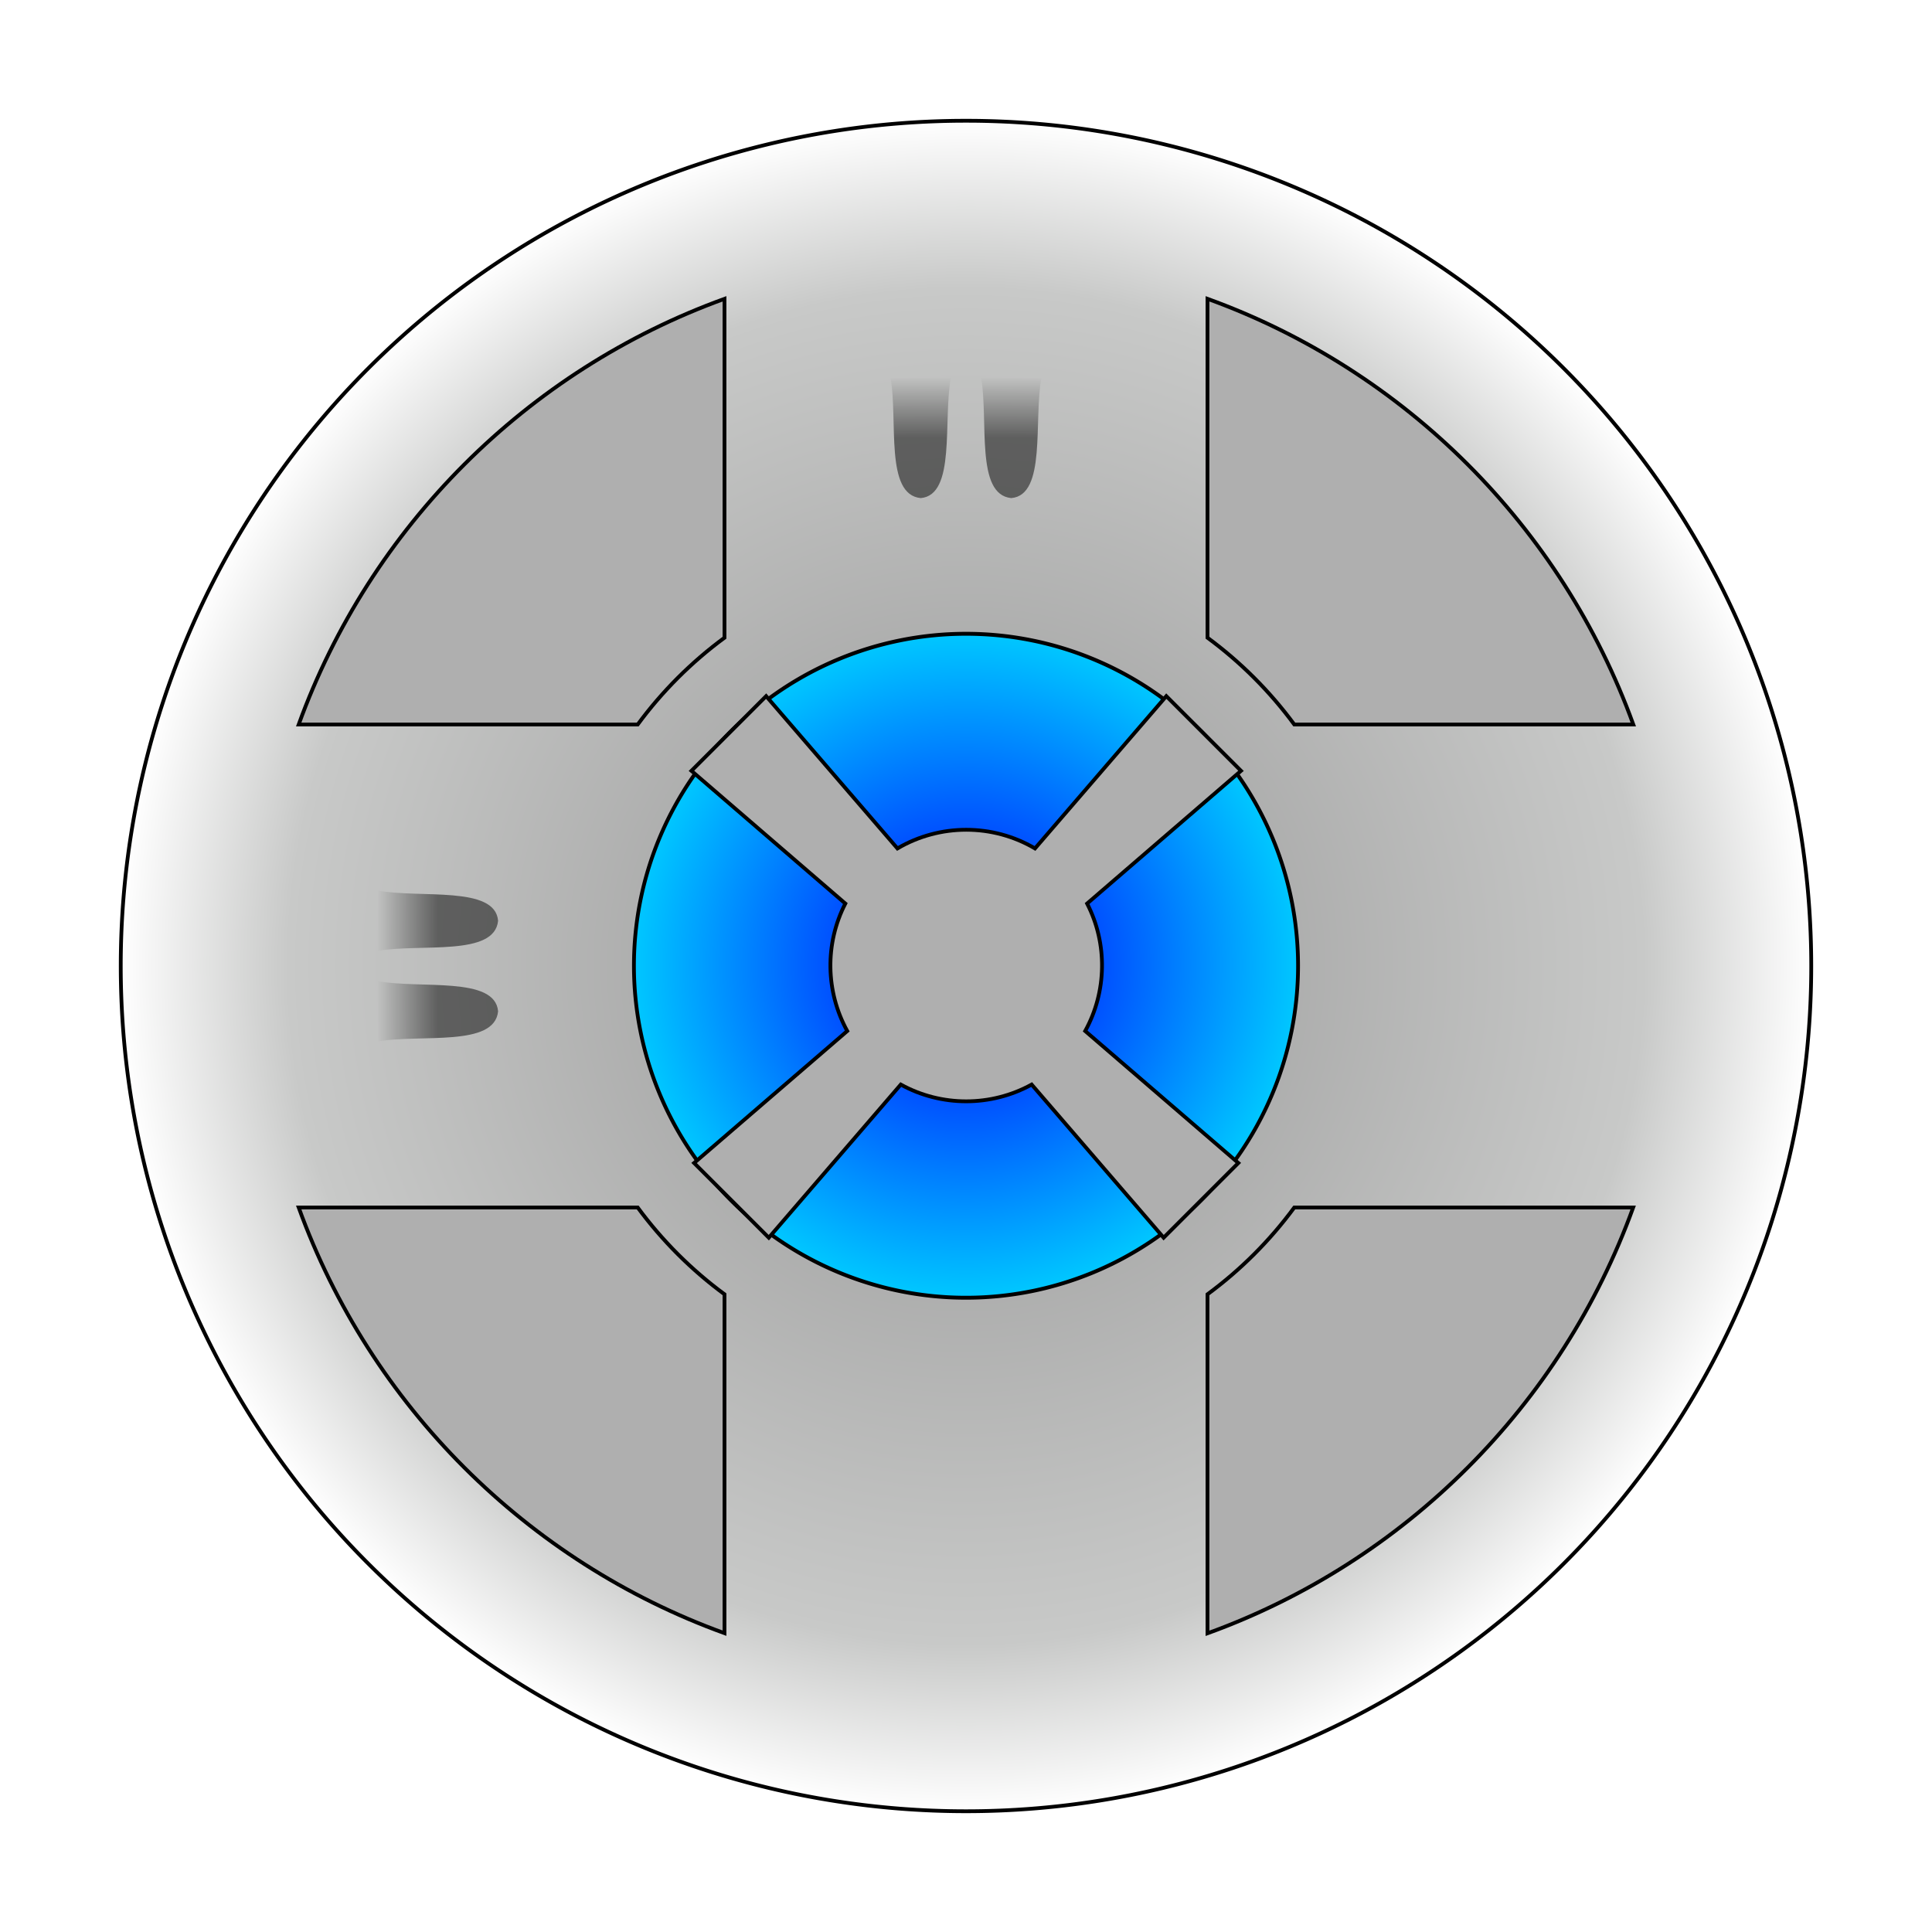 <?xml version="1.0" encoding="UTF-8" standalone="no"?>
<!-- Created with Inkscape (http://www.inkscape.org/) -->

<svg
   xmlns:dc="http://purl.org/dc/elements/1.1/"
   xmlns:cc="http://creativecommons.org/ns#"
   xmlns:rdf="http://www.w3.org/1999/02/22-rdf-syntax-ns#"
   xmlns:svg="http://www.w3.org/2000/svg"
   xmlns="http://www.w3.org/2000/svg"
   xmlns:xlink="http://www.w3.org/1999/xlink"
   version="1.1"
   width="512"
   height="512"
   id="svg2">
  <defs
     id="defs4">
    <linearGradient
       id="linearGradient5604">
      <stop
         id="stop5606"
         style="stop-color:#0000ff;stop-opacity:1"
         offset="0" />
      <stop
         id="stop5610"
         style="stop-color:#00c8ff;stop-opacity:1"
         offset="1" />
    </linearGradient>
    <linearGradient
       id="linearGradient4950">
      <stop
         id="stop4954"
         style="stop-color:#000000;stop-opacity:1"
         offset="0" />
      <stop
         id="stop4956"
         style="stop-color:#000000;stop-opacity:0"
         offset="1" />
    </linearGradient>
    <linearGradient
       id="linearGradient4378">
      <stop
         id="stop4380"
         style="stop-color:#969696;stop-opacity:1"
         offset="0" />
      <stop
         id="stop4388"
         style="stop-color:#c8c9c8;stop-opacity:1"
         offset="0.8" />
      <stop
         id="stop4382"
         style="stop-color:#ffffff;stop-opacity:1"
         offset="1" />
    </linearGradient>
    <radialGradient
       cx="256"
       cy="256"
       r="224.5"
       fx="256"
       fy="256"
       id="radialGradient4396"
       xlink:href="#linearGradient4378"
       gradientUnits="userSpaceOnUse" />
    <radialGradient
       cx="256"
       cy="254"
       r="88.5"
       fx="256"
       fy="254"
       id="radialGradient4756"
       xlink:href="#linearGradient5604"
       gradientUnits="userSpaceOnUse"
       gradientTransform="matrix(1,0,0,0.977,0,5.74)" />
    <linearGradient
       id="linearGradient9083">
      <stop
         id="stop9085"
         style="stop-color:#ffffff;stop-opacity:1"
         offset="0" />
      <stop
         id="stop4878"
         style="stop-color:#ffb17f;stop-opacity:1"
         offset="0.75" />
      <stop
         id="stop9087"
         style="stop-color:#ff6400;stop-opacity:1"
         offset="1" />
    </linearGradient>
    <radialGradient
       cx="256"
       cy="256"
       r="256.5"
       fx="256"
       fy="256"
       id="radialGradient4876"
       xlink:href="#linearGradient9083"
       gradientUnits="userSpaceOnUse"
       gradientTransform="matrix(0.938,0,0,0.938,16,556.362)" />
    <filter
       x="-0.2"
       y="-0.2"
       width="1.4"
       height="1.4"
       color-interpolation-filters="sRGB"
       id="filter4930">
      <feTurbulence
         result="result91"
         type="fractalNoise"
         numOctaves="5"
         baseFrequency="0.05"
         id="feTurbulence4932" />
      <feDisplacementMap
         in2="result91"
         scale="25"
         xChannelSelector="R"
         yChannelSelector="A"
         in="SourceGraphic"
         result="result5"
         id="feDisplacementMap4934" />
      <feComposite
         in2="result5"
         operator="atop"
         in="SourceGraphic"
         result="fbSourceGraphic"
         id="feComposite4936" />
      <feColorMatrix
         id="feColorMatrix4938"
         values="0 0 0 -1 0 0 0 0 -1 0 0 0 0 -1 0 0 0 0 1 0"
         in="fbSourceGraphic"
         result="fbSourceGraphicAlpha" />
      <feTurbulence
         result="result1"
         baseFrequency="0.02"
         numOctaves="5"
         type="fractalNoise"
         id="feTurbulence4940" />
      <feComposite
         in2="result1"
         operator="in"
         in="fbSourceGraphic"
         result="result2"
         id="feComposite4942" />
      <feColorMatrix
         in="result2"
         values="1 0 0 0 0 0 1 0 0 0 0 0 1 0 0 0 0 0 3 -1 "
         result="fbSourceGraphic"
         id="feColorMatrix4944" />
      <feColorMatrix
         id="feColorMatrix4946"
         values="0 0 0 -1 0 0 0 0 -1 0 0 0 0 -1 0 0 0 0 1 0"
         in="fbSourceGraphic"
         result="fbSourceGraphicAlpha" />
      <feGaussianBlur
         in="fbSourceGraphic"
         stdDeviation="3"
         id="feGaussianBlur4948" />
    </filter>
    <linearGradient
       x1="272"
       y1="732.362"
       x2="272"
       y2="716.362"
       id="linearGradient4960"
       xlink:href="#linearGradient4950"
       gradientUnits="userSpaceOnUse"
       gradientTransform="translate(-36,-76)" />
  </defs>
  <g
     transform="translate(0,-540.362)"
     id="layer1">
    <g
       id="ufo"
       style="visibility:visible">
      <path
         d="m 480,256 a 224,224 0 1 1 -448,0 224,224 0 1 1 448,0 z"
         transform="translate(0,540.362)"
         id="hull"
         style="fill:url(#radialGradient4396);fill-opacity:1;fill-rule:nonzero;stroke:#000000;stroke-opacity:1" />
      <g
         id="cockpit">
        <path
           d="m 344,254 a 88,86 0 1 1 -176,0 88,86 0 1 1 176,0 z"
           transform="matrix(1,0,0,1.023,0,536.455)"
           id="path4748"
           style="fill:url(#radialGradient4756);fill-opacity:1;fill-rule:nonzero;stroke:#000000;stroke-width:1;stroke-miterlimit:4;stroke-opacity:1;stroke-dasharray:none" />
        <g
           transform="matrix(0.707,0.707,-0.707,0.707,638.094,52.23)"
           id="g4732"
           style="fill:#afafaf;fill-opacity:1">
          <path
             d="m 243,168 3.938,53.156 c -12.599,3.267 -22.514,13.182 -25.781,25.781 L 168,243 l 0,28 53.719,-3.969 c 3.645,11.347 12.764,20.206 24.25,23.531 L 242,344 l 28,0 -3.969,-53.438 c 11.813,-3.42 21.107,-12.726 24.531,-24.531 L 344,270 l 0,-28 -53.438,3.969 c -3.326,-11.478 -12.19,-20.607 -23.531,-24.25 L 271,168 l -28,0 z"
             transform="translate(0,540.362)"
             id="rect4402"
             style="fill:#afafaf;fill-opacity:1;fill-rule:nonzero;stroke:#000000;stroke-width:1;stroke-miterlimit:4;stroke-opacity:1" />
        </g>
      </g>
      <g
         id="torpedo_launchers">
        <path
           d="m 236,640.362 c 2.009,11.595 -1.563,31.069 8,32 9.369,-0.818 5.873,-20.54 8,-32"
           id="path4267"
           style="opacity:0.5;fill:url(#linearGradient4960);fill-opacity:1;stroke:none;visibility:visible" />
        <use
           transform="matrix(0,1,-1,0,1052.362,540.362)"
           id="use4792"
           x="0"
           y="0"
           width="512"
           height="512"
           xlink:href="#path4267" />
        <use
           transform="matrix(0,-1,1,0,-540.362,1028.362)"
           id="use4798"
           x="0"
           y="0"
           width="512"
           height="512"
           xlink:href="#path4267" />
        <use
           transform="matrix(-1,0,0,-1,512,1592.724)"
           id="use4800"
           x="0"
           y="0"
           width="512"
           height="512"
           xlink:href="#path4267" />
        <use
           transform="translate(24,0)"
           id="use4806"
           x="0"
           y="0"
           width="512"
           height="512"
           xlink:href="#path4267" />
        <use
           transform="translate(-2e-5,24)"
           id="use4808"
           x="0"
           y="0"
           width="512"
           height="512"
           xlink:href="#use4792" />
        <use
           transform="translate(0,24)"
           id="use4810"
           x="0"
           y="0"
           width="512"
           height="512"
           xlink:href="#use4798" />
        <use
           transform="translate(-24,-4e-5)"
           id="use4812"
           x="0"
           y="0"
           width="512"
           height="512"
           xlink:href="#use4800" />
      </g>
      <path
         d="M 192,79.188 C 139.651,98.135 98.104,139.657 79.156,192 L 169,192 c 6.467,-8.777 14.221,-16.533 23,-23 l 0,-89.812 z m 128,0 0,89.812 c 8.779,6.467 16.533,14.223 23,23 l 89.844,0 C 413.896,139.657 372.349,98.135 320,79.188 z M 79.156,320 C 98.104,372.343 139.651,413.865 192,432.812 L 192,343 c -8.779,-6.467 -16.533,-14.223 -23,-23 l -89.844,0 z M 343,320 c -6.467,8.779 -14.223,16.533 -23,23 l 0,89.844 C 372.343,413.896 413.865,372.349 432.812,320 L 343,320 z"
         transform="translate(0,540.362)"
         id="armor"
         style="fill:#afafaf;fill-opacity:1;fill-rule:nonzero;stroke:#000000;stroke-opacity:1" />
    </g>
    <path
       d="m 496,796.362 c 0,132.548 -107.452,240 -240,240 -132.548,0 -240,-107.452 -240,-240 0,-132.548 107.452,-240 240,-240 132.548,0 240,107.452 240,240 z"
       id="explosion"
       style="fill:url(#radialGradient4876);fill-opacity:1;fill-rule:nonzero;stroke:none;visibility:hidden;filter:url(#filter4930)" />
  </g>
</svg>
